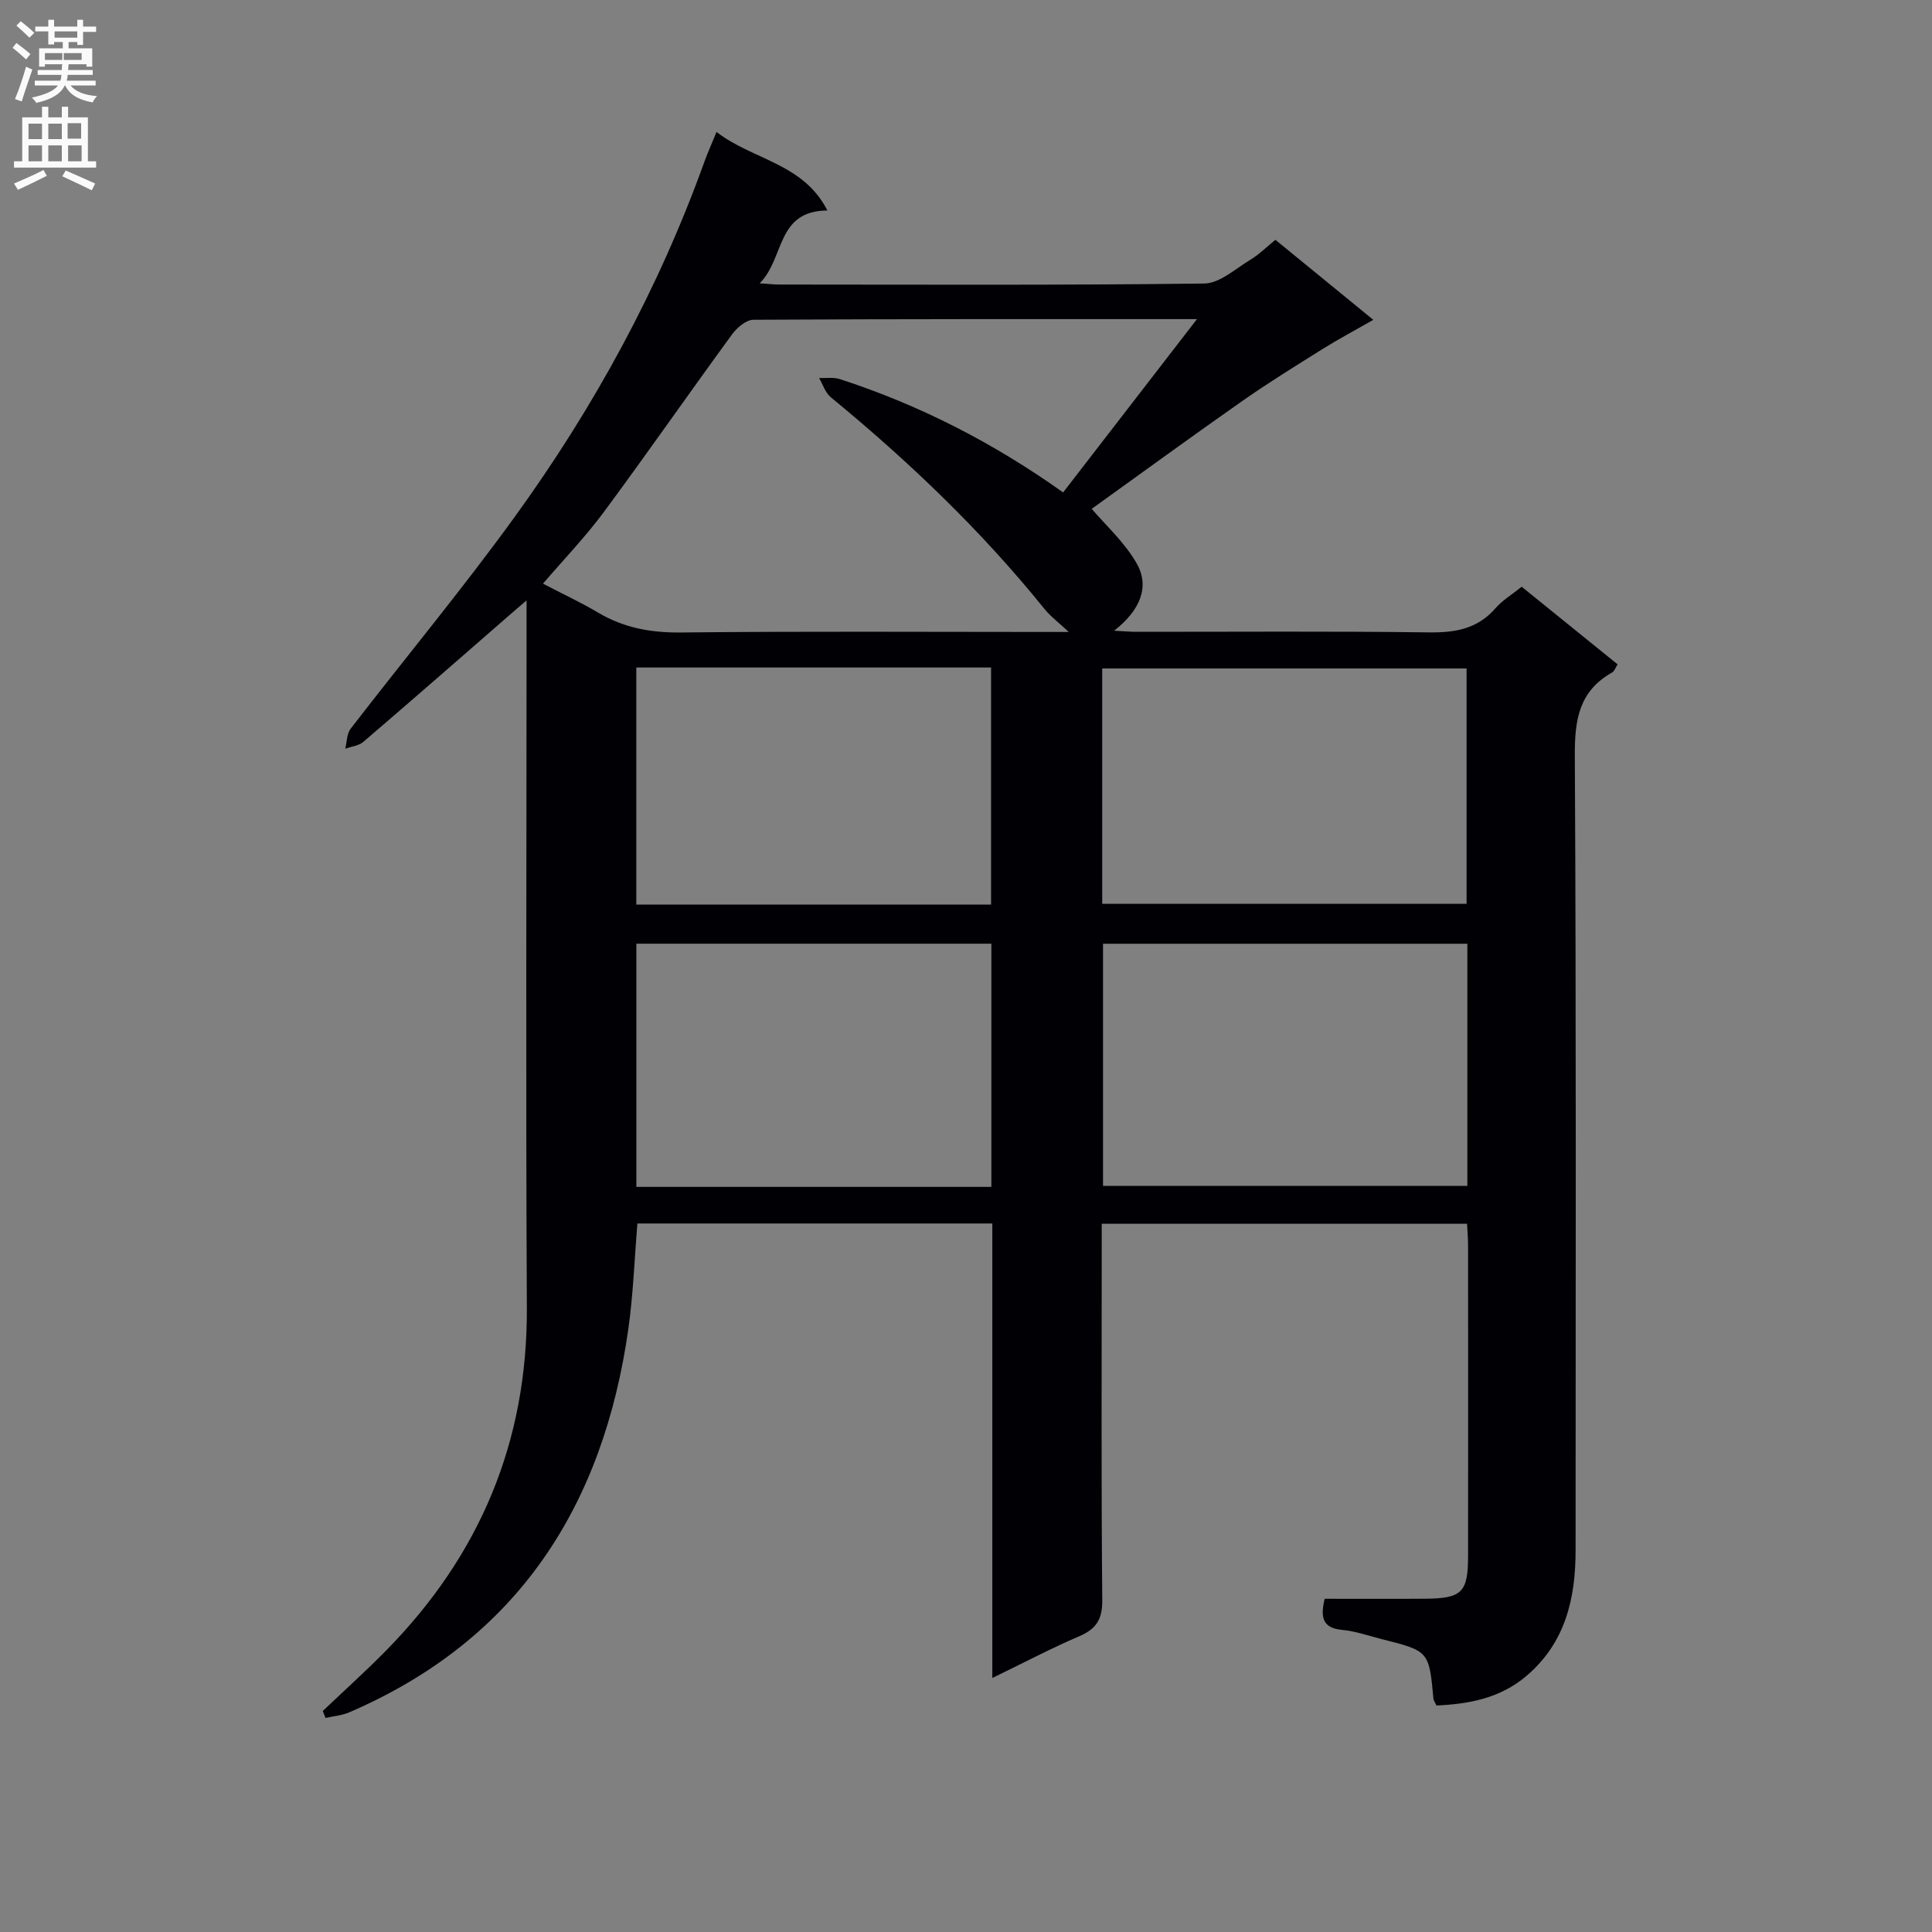<svg enable-background="new 0 0 400 400" viewBox="0 0 400 400" xmlns="http://www.w3.org/2000/svg"><rect x="0" y="0" width="400" height="400" fill="#808080" stroke="none"/><path d="m205.45 347.41c0-31.97 0-62.91 0-94.1-24.74 0-49.02 0-73.48 0-.61 7.29-.86 14.59-1.87 21.78-5.19 36.68-22.86 64.39-57.81 79.44-1.52.65-3.26.78-4.9 1.15-.19-.48-.37-.96-.56-1.44 4.4-4.19 8.93-8.26 13.19-12.6 19.31-19.67 29.2-43.11 29.06-70.9-.24-46.83-.06-93.66-.06-140.49 0-1.66 0-3.32 0-5.94-1.6 1.37-2.63 2.24-3.64 3.13-10.04 8.74-20.05 17.5-30.16 26.16-.95.81-2.48.96-3.74 1.41.35-1.4.31-3.09 1.12-4.14 11.28-14.63 23.11-28.87 33.94-43.82 16.46-22.72 29.83-47.22 39.35-73.7.66-1.84 1.48-3.62 2.46-6.03 7.51 5.82 17.95 6.43 22.95 16.26-10.66.08-8.78 9.84-14.02 15.08 2.15.14 3.1.25 4.05.25 29.33.01 58.67.16 87.99-.21 3.21-.04 6.45-3.05 9.54-4.91 1.81-1.09 3.35-2.64 5.2-4.14 6.68 5.46 13.18 10.78 20.27 16.57-3.95 2.26-7.28 4.02-10.47 6.02-5.59 3.5-11.21 6.97-16.61 10.75-10.56 7.4-20.98 15.01-31.22 22.36 2.79 3.3 6.79 6.88 9.31 11.3 2.75 4.83.73 9.71-4.67 13.93 1.91.1 3.29.23 4.67.23 20.17.01 40.33-.15 60.49.12 5.48.07 10.09-.72 13.82-5.03 1.38-1.6 3.31-2.74 5.4-4.42 6.58 5.32 13.13 10.63 19.86 16.07-.45.68-.67 1.42-1.15 1.69-6.85 3.85-7.75 9.81-7.71 17.2.3 54.83.17 109.66.16 164.49 0 9.99-2.08 19.15-10.15 26.03-5.49 4.68-11.96 5.83-18.65 6.15-.38-.81-.61-1.09-.63-1.39-.92-9.88-.92-9.89-10.68-12.35-2.73-.69-5.45-1.66-8.23-1.92-4.06-.38-4.54-2.59-3.61-6.44 6.79 0 13.74.04 20.69-.01 7.78-.06 9-1.27 9-8.98.02-21.33.01-42.66 0-64 0-1.46-.13-2.92-.21-4.66-25.17 0-50.08 0-75.64 0v5.43c0 24.17-.11 48.33.11 72.49.04 4-1.24 5.97-4.76 7.49-5.8 2.48-11.36 5.42-18 8.64zm42.37-281.34c-31.54 0-61.68-.04-91.82.13-1.5.01-3.41 1.62-4.42 3.01-8.93 12.21-17.56 24.64-26.56 36.8-3.79 5.12-8.24 9.74-12.6 14.83 4.11 2.14 7.87 3.89 11.42 6 5.31 3.14 10.87 4.17 17.07 4.11 24.99-.27 49.99-.11 74.98-.11h5.39c-2.07-1.94-3.75-3.18-5.02-4.75-13.12-16.26-28.13-30.6-44.25-43.84-1.14-.93-1.64-2.64-2.43-3.99 1.44.06 2.98-.2 4.3.23 16.52 5.36 31.82 13.21 46.23 23.46 9.14-11.84 18.04-23.37 27.71-35.88zm55.98 129.32c-25.48 0-50.49 0-75.43 0v50.13h75.43c0-16.85 0-33.3 0-50.13zm-98.55-.01c-24.7 0-49.08 0-73.5 0v50.35h73.5c0-16.78 0-33.37 0-50.35zm22.95-8.25h75.44c0-16.54 0-32.63 0-48.73-25.31 0-50.33 0-75.44 0zm-23.01.16c0-16.65 0-32.83 0-49.09-24.65 0-48.91 0-73.45 0v49.09z" fill="#010105"/><g fill="#fbfafa"><path d="m2.6 9.9.8-1c.9.7 1.9 1.4 2.9 2.3l-.9 1.1c-1.1-1-2-1.8-2.8-2.4zm.5 10.6c.9-2.1 1.6-4.3 2.3-6.7.4.2.8.4 1.3.6-.7 2.1-1.5 4.3-2.2 6.6zm.3-15.2.9-.9c1 .8 2 1.6 2.8 2.4l-1 1c-.9-.9-1.8-1.7-2.7-2.5zm12.6-1.2h1.2v1.4h2.7v1.1h-2.7v2.7h-1.2v-.6h-1.8v1.3h4.9v3.8h-1.2v-.5h-3.7c0 .4-.1.9-.1 1.2h5.1v1h-5.2c0 .5-.1.9-.2 1.2h6v1h-5.2c1.1 1.3 2.9 2 5.5 2.2-.4.4-.7.8-.9 1.3-2.9-.5-4.8-1.6-5.7-3.5h-.1c-.8 1.7-2.7 2.9-5.9 3.6-.2-.4-.6-.8-.9-1.1 2.8-.6 4.6-1.4 5.4-2.5h-4.8v-1h5.3c.1-.3.2-.7.2-1.2h-4.9v-1h5c0-.4 0-.8.1-1.2h-3.6v.5h-1.2v-3.8h4.9v-1.3h-1.8v.5h-1.2v-2.7h-2.7v-1h2.7v-1.4h1.2v1.4h4.8zm-6.7 8.3h3.6c0-.4 0-.9 0-1.4h-3.6zm1.9-4.6h4.8v-1.3h-4.7v1.3zm6.7 3.2h-4.7v1.4h3.7v-1.4z"/><path d="m8.7 22.1h1.3v2.2h2.8v-2.2h1.3v2.2h4.1v9.1h1.7v1.3h-17v-1.3h1.7v-9.1h4.1zm.3 13.1.7 1.2c-1.8.9-3.8 1.9-6 2.9-.2-.4-.5-.8-.8-1.3 2.3-1 4.4-1.9 6.1-2.8zm-3.1-6.4h2.8v-3.2h-2.8zm0 4.6h2.8v-3.3h-2.8zm4.1-4.6h2.8v-3.2h-2.8zm0 4.6h2.8v-3.3h-2.8zm3.6 1.9c2.1.9 4.1 1.8 6.1 2.7l-.7 1.4c-2.2-1.1-4.2-2-6.1-2.9zm3.2-9.8h-2.8v3.2h2.8v-3.1zm-2.7 7.9h2.8v-3.3h-2.8z"/></g></svg>